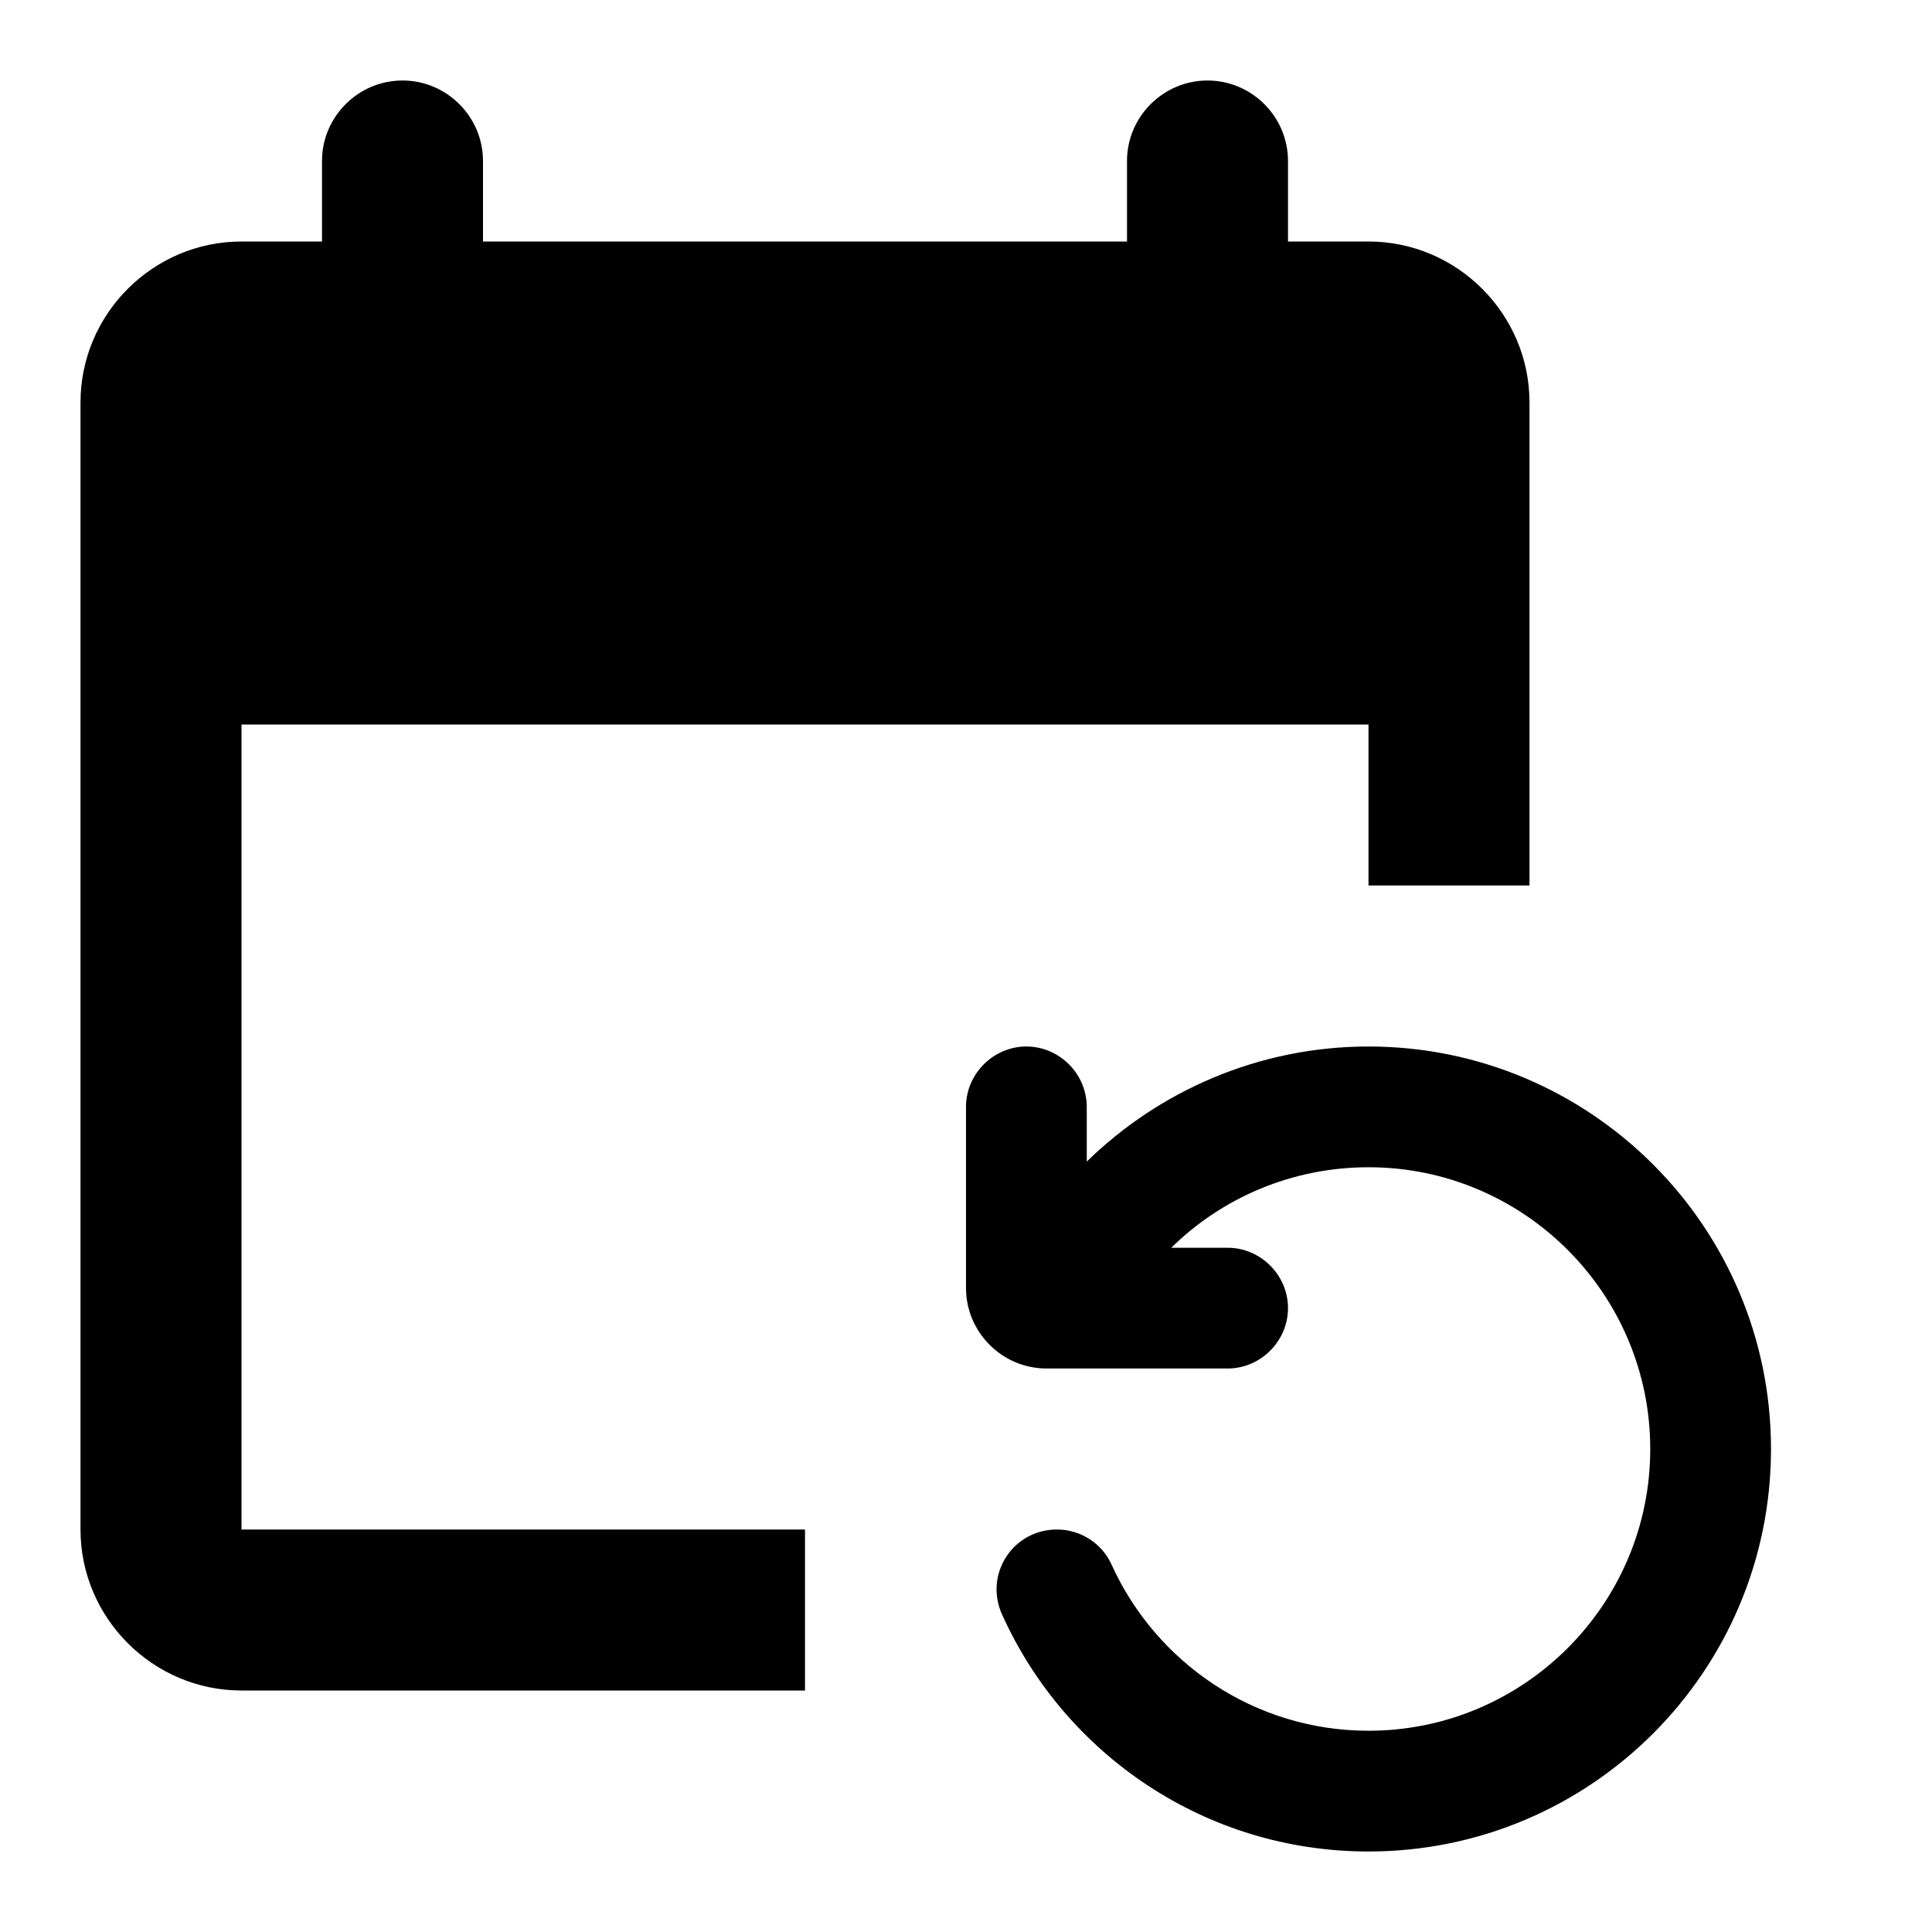 <svg class="fill-current stroke-current w-full h-full" style="color: inherit" stroke-width="0.2" width="24" height="24" viewBox="0 0 24 24" stroke="none" xmlns="http://www.w3.org/2000/svg">
<path d="M19 11V5C19 3.9 18.1 3 17 3H16V2C16 1.45 15.55 1 15 1C14.45 1 14 1.45 14 2V3H6V2C6 1.45 5.55 1 5 1C4.45 1 4 1.45 4 2V3H3C1.9 3 1 3.9 1 5V19C1 20.1 1.9 21 3 21H10V19H3V9H17V11H19ZM13.13 19C12.58 19 12.22 19.56 12.45 20.06C13.23 21.79 14.97 23 17 23C19.76 23 22 20.76 22 18C22 15.24 19.76 13 17 13C15.64 13 14.4 13.55 13.5 14.43V13.75C13.5 13.34 13.16 13 12.75 13C12.34 13 12 13.34 12 13.75V16C12 16.55 12.45 17 13 17H15.25C15.66 17 16 16.66 16 16.25C16 15.84 15.66 15.5 15.25 15.5H14.55C15.18 14.88 16.05 14.5 17 14.5C18.93 14.5 20.5 16.07 20.5 18C20.5 19.93 18.93 21.5 17 21.5C15.58 21.5 14.36 20.65 13.81 19.44C13.69 19.17 13.42 19 13.13 19Z" />
</svg>
